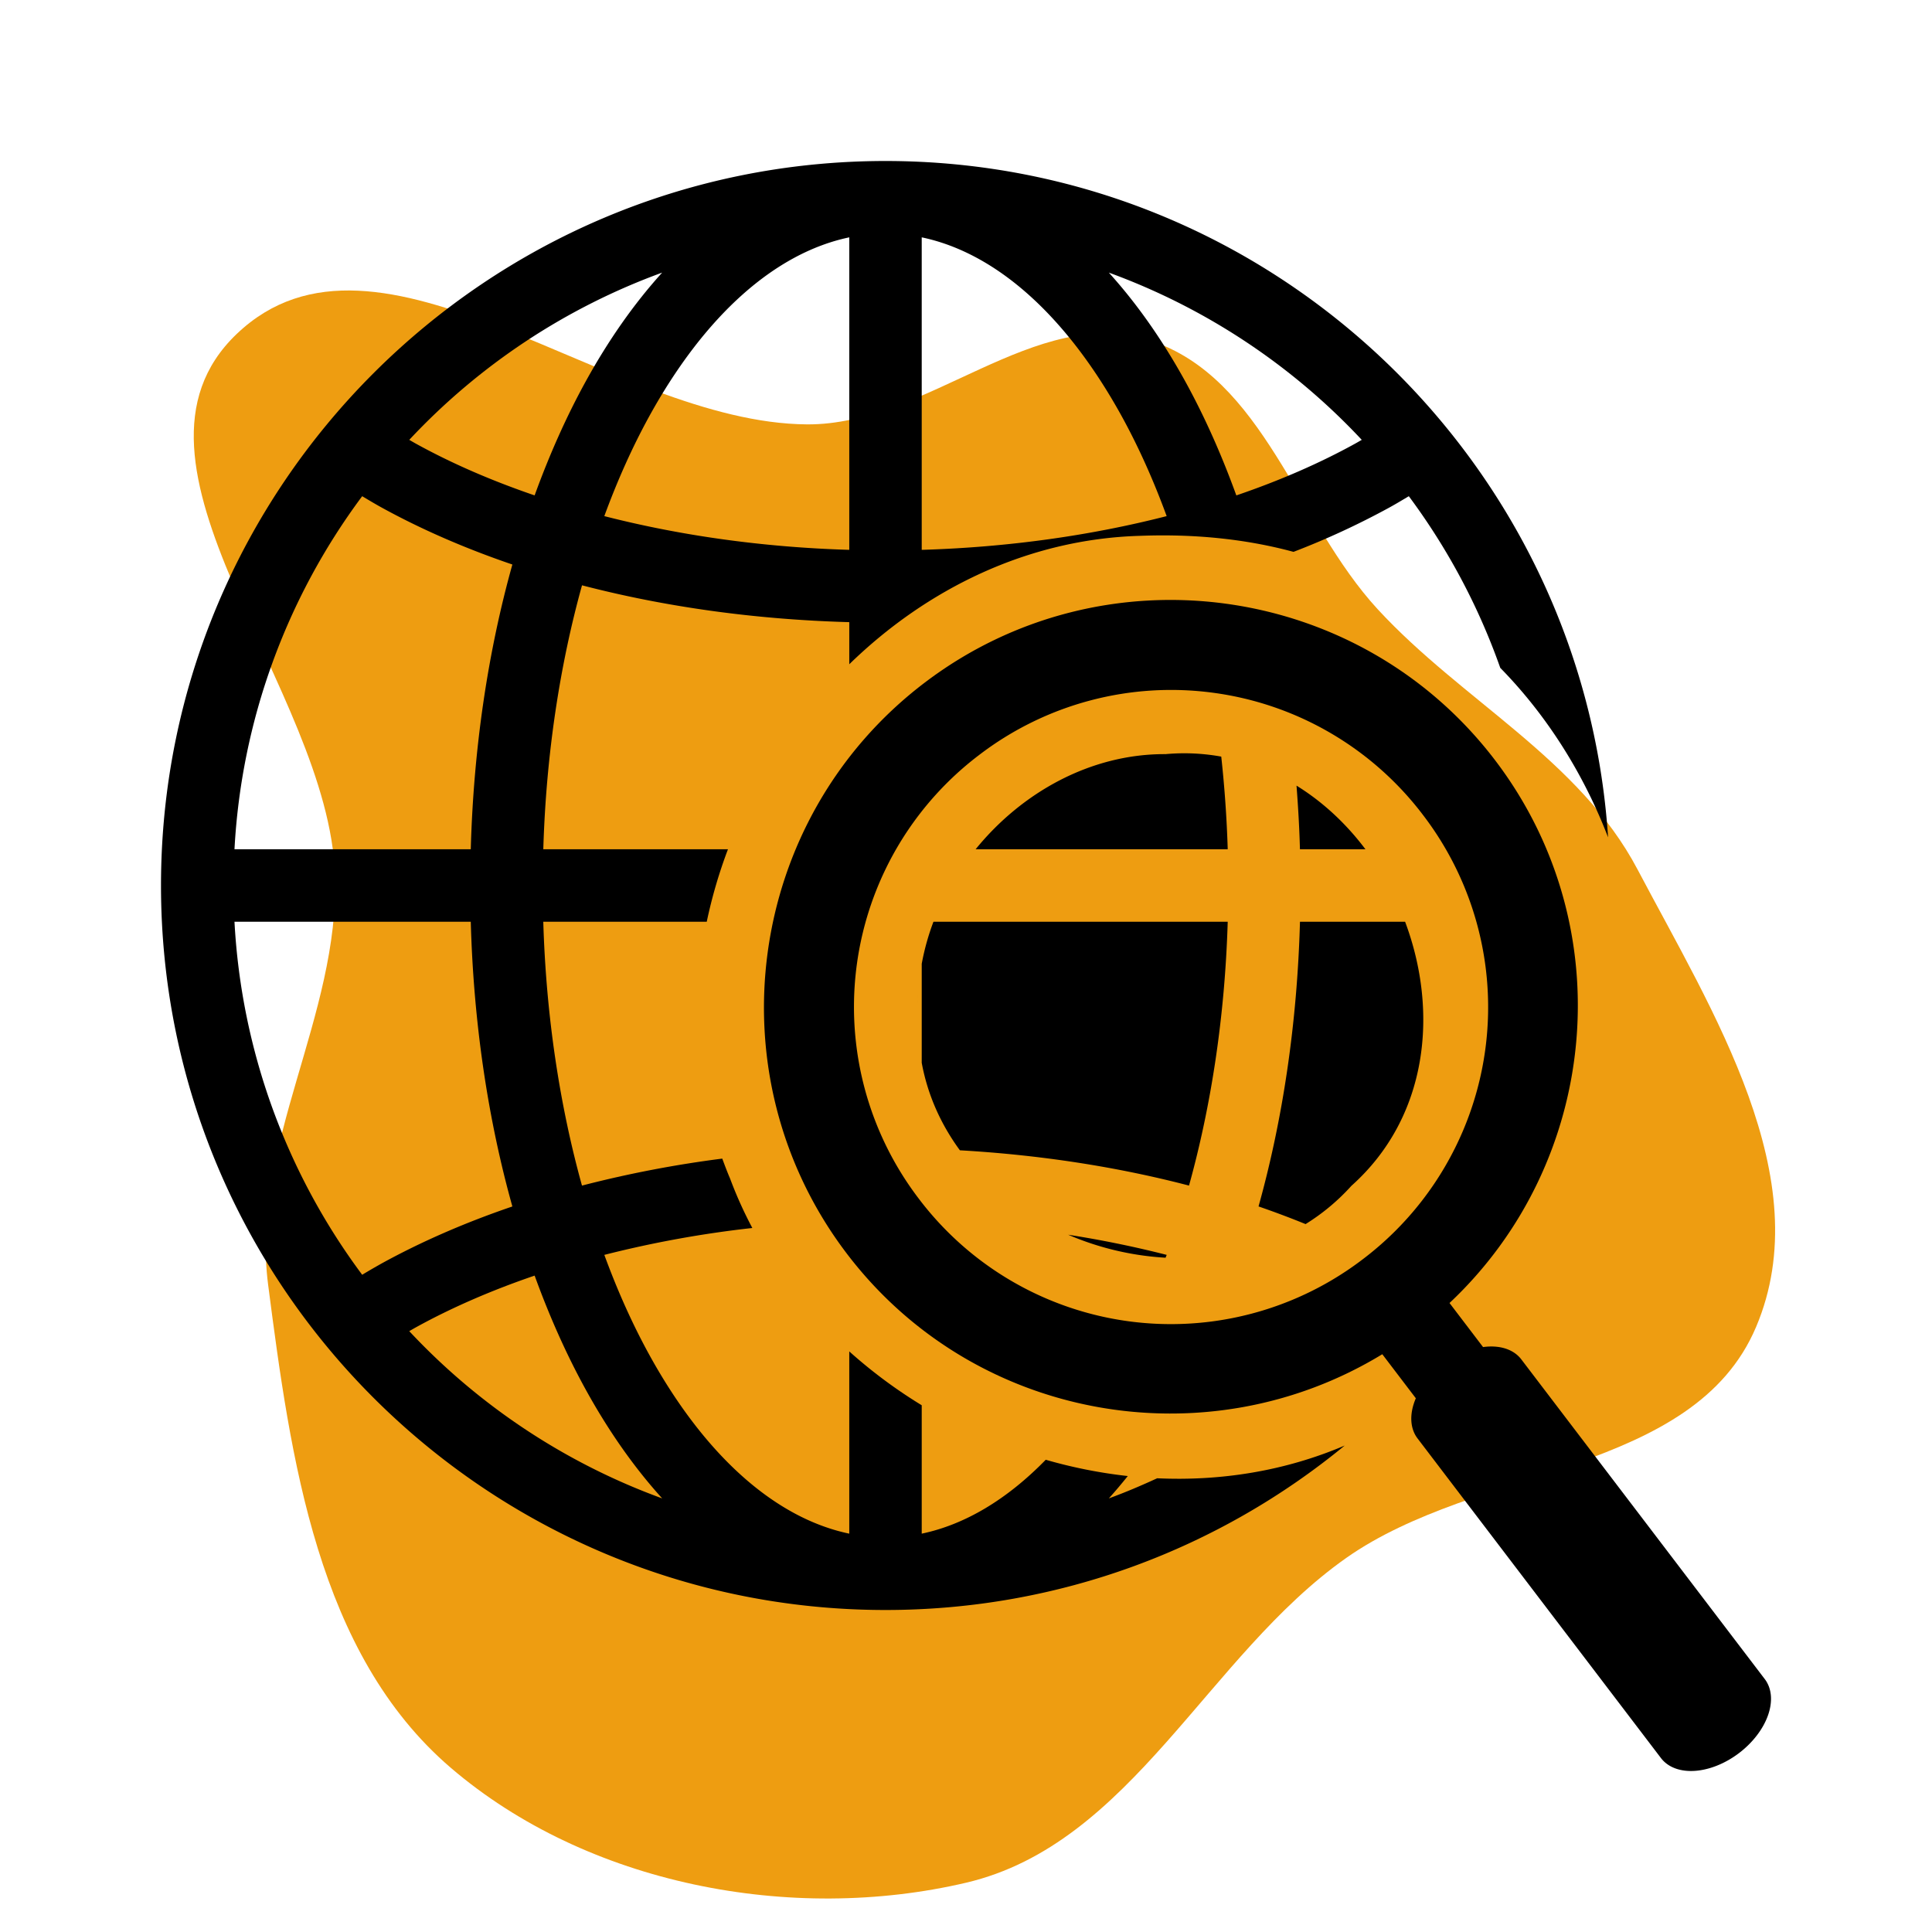 <!DOCTYPE svg PUBLIC "-//W3C//DTD SVG 1.1//EN" "http://www.w3.org/Graphics/SVG/1.1/DTD/svg11.dtd">
<!-- Uploaded to: SVG Repo, www.svgrepo.com, Transformed by: SVG Repo Mixer Tools -->
<svg width="800px" height="800px" viewBox="-10 -10 120.00 120.00" xmlns="http://www.w3.org/2000/svg" xmlns:xlink="http://www.w3.org/1999/xlink" aria-hidden="true" role="img" class="iconify iconify--gis" preserveAspectRatio="xMidYMid meet" fill="#000000">
<g id="SVGRepo_bgCarrier" stroke-width="0">
<path transform="translate(-10, -10), scale(3.75)" d="M16,31.184C18.744,30.541,19.995,27.425,22.3,25.803C24.468,24.278,28.055,24.418,29.087,21.977C30.125,19.524,28.365,16.756,27.123,14.401C26.156,12.568,24.224,11.614,22.819,10.091C21.473,8.63,20.933,6.25,19.043,5.638C17.151,5.025,15.355,7.043,13.366,7.029C10.112,7.007,6.272,3.285,3.92,5.532C1.678,7.674,5.447,11.399,5.549,14.497C5.627,16.834,4.141,18.96,4.441,21.279C4.815,24.165,5.256,27.386,7.466,29.28C9.725,31.215,13.104,31.863,16,31.184" fill="#ee9d11" strokewidth="0"/>
</g>
<g id="SVGRepo_tracerCarrier" stroke-linecap="round" stroke-linejoin="round"/>
<g id="SVGRepo_iconCarrier">
<path d="M63.637 36.787c-.409-.002-.822.016-1.24.053c-4.643-.023-8.927 2.372-11.8 5.91h15.659a73.77 73.77 0 0 0-.402-5.756a12.989 12.989 0 0 0-2.217-.207zm2.217.207zm4.675 1.803c.1 1.302.177 2.618.213 3.953h4.069c-1.186-1.576-2.63-2.933-4.282-3.953zM50.598 42.75zm24.224.018zm.739 1.062zm-25.791.03zm26.47 1.128zm-27.193.024zm-1.068 2.238a15.189 15.189 0 0 0-.729 2.613v6.15c.372 2.027 1.209 3.85 2.37 5.434c5.032.288 9.82 1.04 14.232 2.192c1.373-4.946 2.229-10.5 2.404-16.389H47.979zm-.729 8.764c-.037-.204-.058-.414-.086-.621c.028.207.049.417.086.62zm0-6.15zm29.547-3.759zm-6.053 1.145c-.174 6.32-1.072 12.3-2.574 17.684a56.21 56.21 0 0 1 2.922 1.097a13.14 13.14 0 0 0 2.844-2.375c4.786-4.274 5.426-10.836 3.337-16.406h-6.529zm-23.732 4.537c-.01.18-.012.36-.014.541c.003-.18.003-.361.014-.54zm2.62 9.678zm.67.844zm.737.8zm.744.705zm.934.764zm.795.57zm1.066.657zm16.506.23zm-15.625.242zm.887.414a17.922 17.922 0 0 0 6.05 1.428c.023-.06.047-.116.069-.176a65.81 65.81 0 0 0-6.12-1.252zm6.05 1.428zm1.141.026zm1.137-.053zm1.127-.133zm4.275-1.357zm-1.012.46zm-1.119.4z" fill="#000000"/>
<path d="M66.129 27.495c-6.422-.87-13.175.702-18.72 4.925c-11.09 8.444-13.247 24.366-4.802 35.456c7.905 10.38 22.34 12.883 33.25 6.237l2.083 2.736a2.69 4.051 52.712 0 0 .106 2.494l15.12 19.855a2.69 4.051 52.712 0 0 4.852-.314a2.69 4.051 52.712 0 0 1.594-4.595l-15.12-19.855a2.69 4.051 52.712 0 0-2.376-.765l-2.084-2.737c9.31-8.75 10.737-23.33 2.833-33.71c-4.223-5.546-10.314-8.857-16.736-9.727zm-.75 5.537a19.617 19.617 0 0 1 13.013 7.596a19.635 19.635 0 0 1-3.735 27.577a19.635 19.635 0 0 1-27.576-3.735a19.635 19.635 0 0 1 3.734-27.576a19.614 19.614 0 0 1 14.564-3.862z" fill="#000000"/>
<path d="M45 0C20.174 0 0 20.174 0 45s20.174 45 45 45c10.822 0 20.757-3.834 28.523-10.215c-3.712 1.584-7.69 2.217-11.648 2.033c-.983.451-1.98.878-3.004 1.25c.402-.443.793-.91 1.178-1.388a30.394 30.394 0 0 1-5.096-1.012c-2.4 2.461-5.014 4.028-7.703 4.59v-7.975a30.623 30.623 0 0 1-4.5-3.344v11.319c-4.59-.96-8.96-4.825-12.424-11.115c-1.032-1.876-1.967-3.956-2.79-6.2a67.325 67.325 0 0 1 9.193-1.67a25.55 25.55 0 0 1-1.383-3.072c-.177-.41-.331-.824-.485-1.238a70.37 70.37 0 0 0-8.713 1.676c-1.373-4.946-2.229-10.5-2.404-16.389h10.154a30.293 30.293 0 0 1 1.317-4.5h-11.47c.174-5.892 1.03-11.447 2.405-16.395c5.099 1.328 10.7 2.125 16.6 2.288v2.615c4.812-4.687 11.104-7.777 18.06-7.977c3.206-.121 6.431.157 9.532.996a48.958 48.958 0 0 0 5.972-2.763c.406-.224.798-.46 1.19-.694a40.393 40.393 0 0 1 5.68 10.662c2.915 2.973 5.188 6.601 6.697 10.528C88.336 18.577 68.819 0 45 0zm-2.25 4.742v19.41c-5.43-.16-10.57-.904-15.215-2.095c.824-2.244 1.759-4.324 2.791-6.2C33.79 9.567 38.161 5.702 42.75 4.742zm4.5 0c4.59.96 8.96 4.825 12.424 11.115c1.032 1.876 1.967 3.956 2.79 6.2c-4.645 1.191-9.784 1.934-15.214 2.095V4.742zm-16.121 2.19c-1.759 1.94-3.35 4.219-4.746 6.754c-1.194 2.168-2.254 4.544-3.176 7.084c-2.687-.918-5.158-1.993-7.35-3.2c-.15-.082-.29-.166-.437-.25A40.476 40.476 0 0 1 31.129 6.932zm27.742 0a40.476 40.476 0 0 1 15.71 10.388c-.148.084-.288.168-.438.25c-2.193 1.208-4.664 2.284-7.352 3.201c-.92-2.54-1.98-4.917-3.174-7.085c-1.396-2.535-2.987-4.814-4.746-6.754zM12.496 20.82c.392.234.784.47 1.19.694c2.466 1.358 5.197 2.547 8.138 3.549c-1.506 5.384-2.41 11.364-2.584 17.687H4.564a40.315 40.315 0 0 1 7.932-21.93zM4.564 47.25H19.24c.174 6.322 1.078 12.302 2.584 17.686c-2.94 1.003-5.672 2.192-8.138 3.55a40.28 40.28 0 0 0-1.19.692A40.308 40.308 0 0 1 4.564 47.25zm18.643 21.98c.922 2.54 1.982 4.916 3.176 7.084c1.396 2.535 2.987 4.814 4.746 6.754a40.476 40.476 0 0 1-15.71-10.388c.148-.084.288-.168.438-.25c2.192-1.207 4.663-2.282 7.35-3.2z" fill="#000000"/>
</g>
</svg>